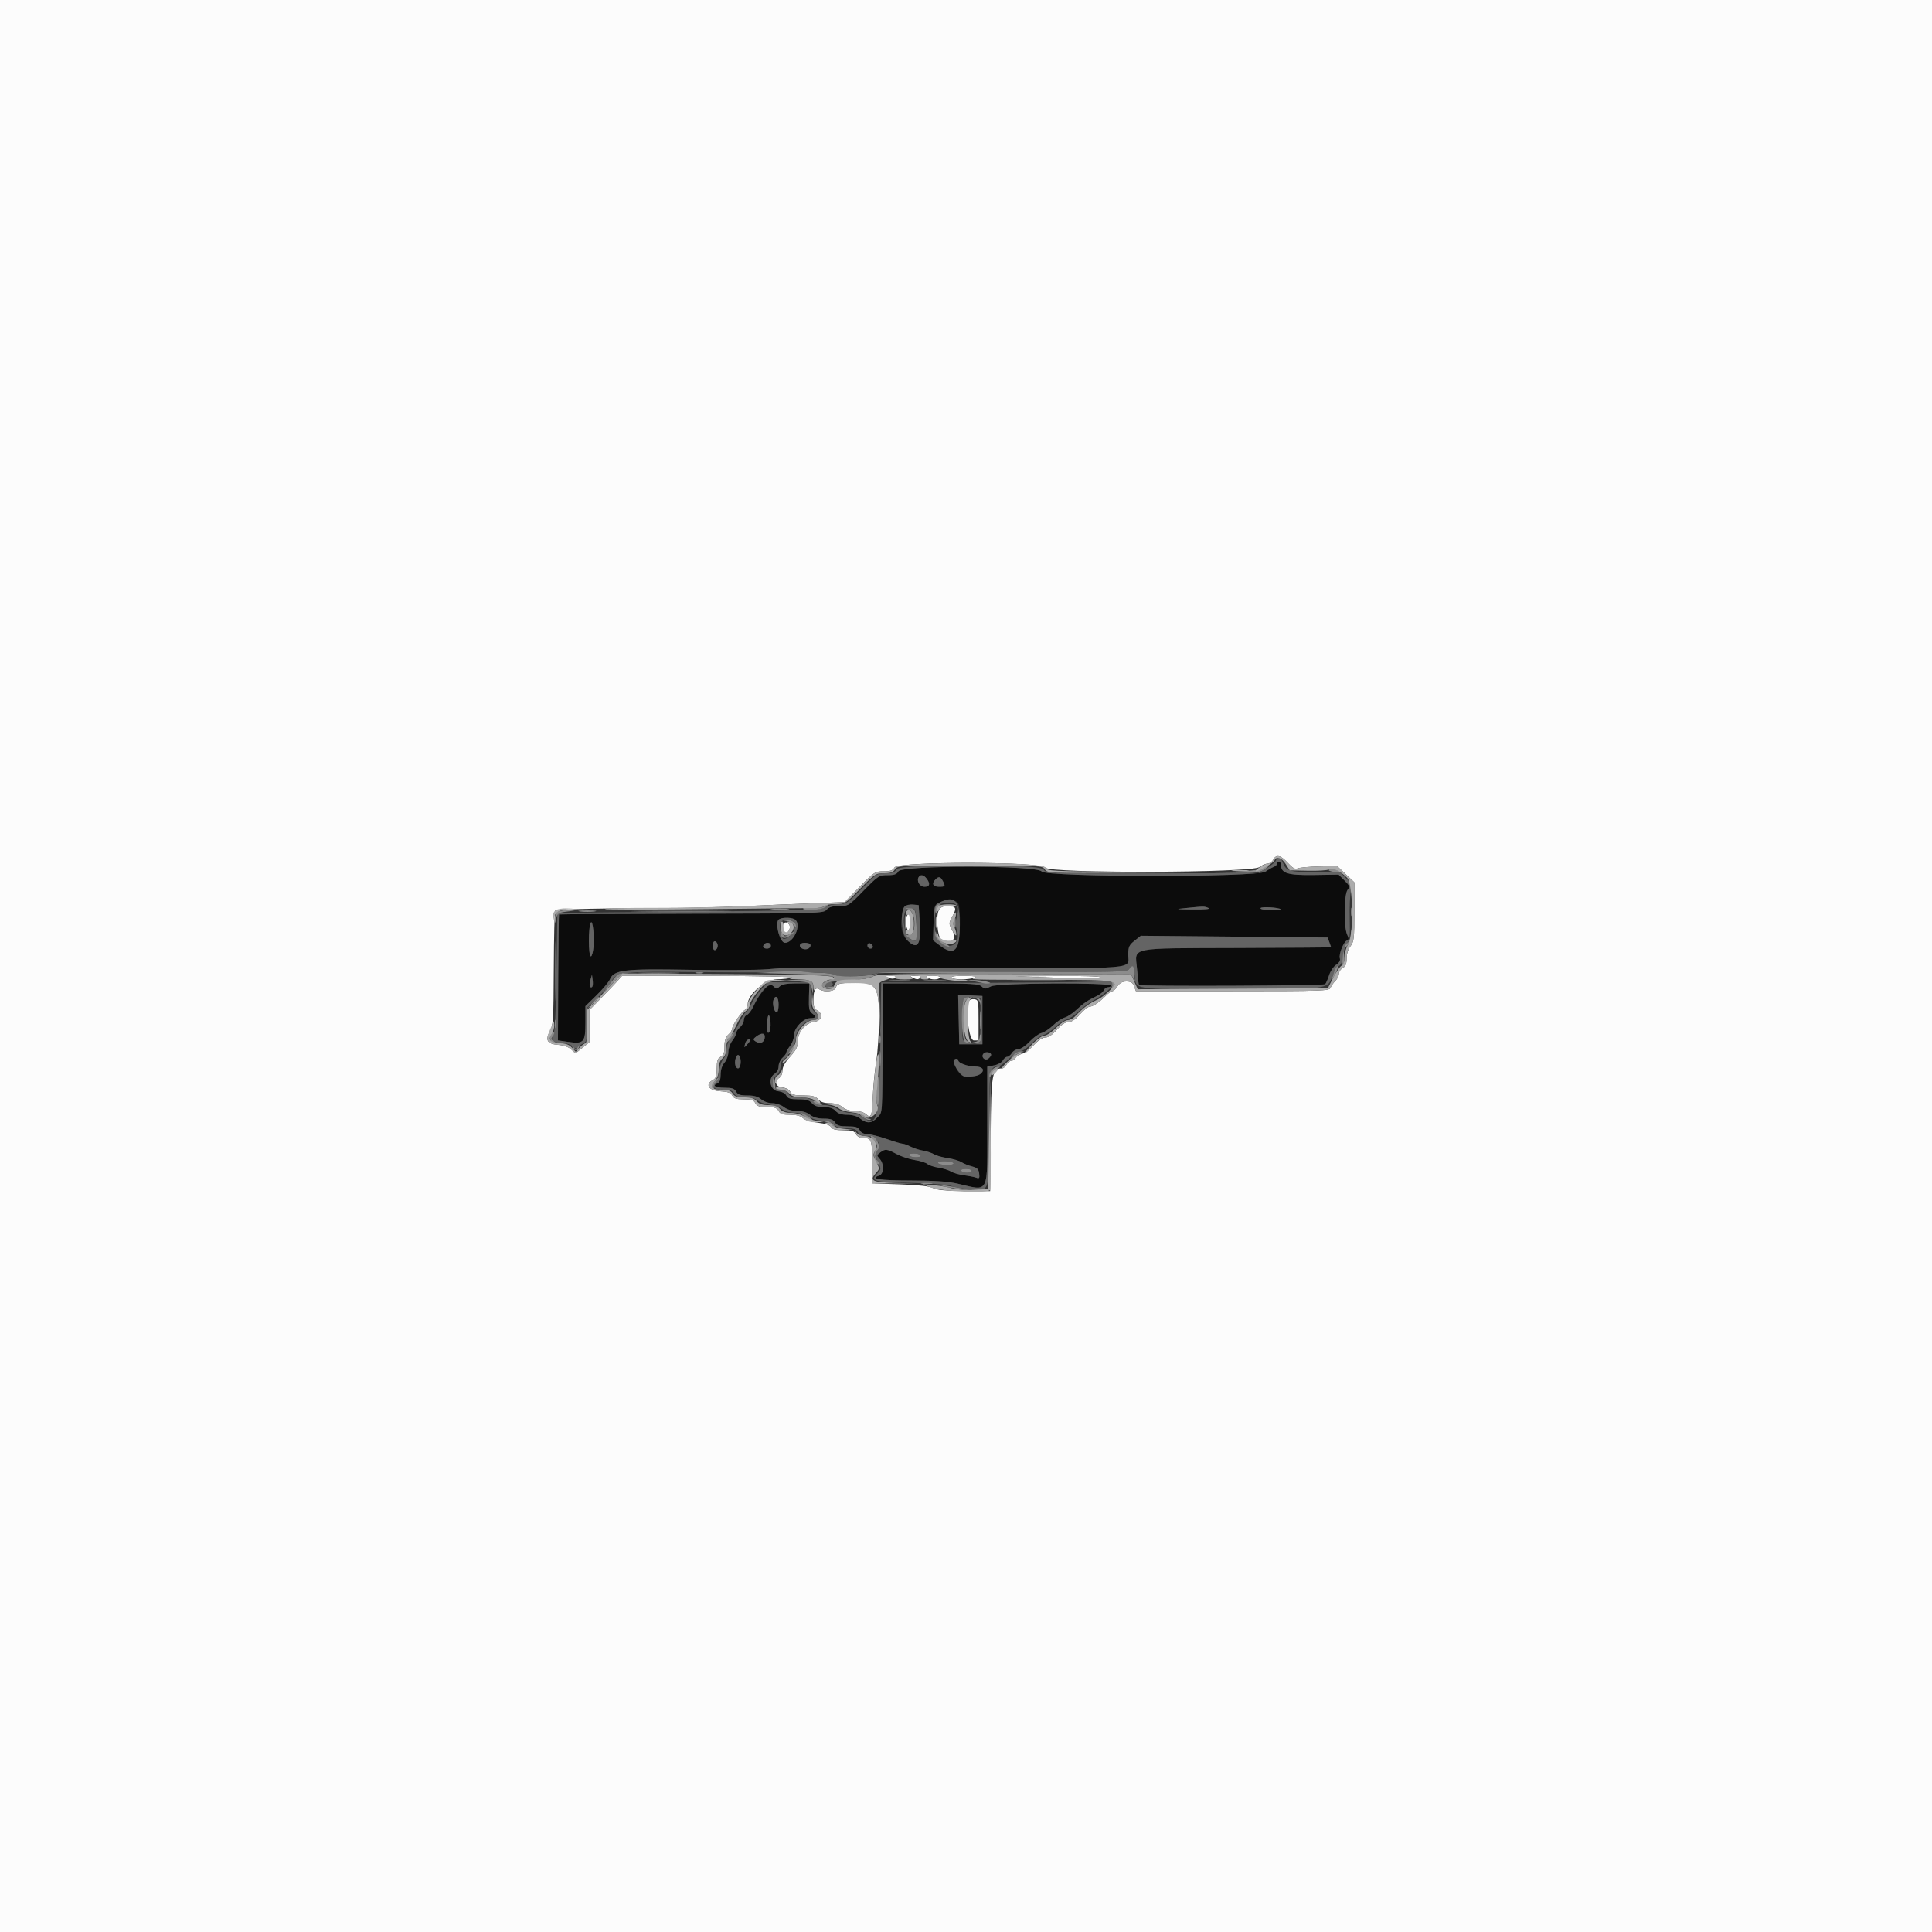 <svg id="svg" version="1.1" xmlns="http://www.w3.org/2000/svg" xmlns:xlink="http://www.w3.org/1999/xlink" width="400" height="400" viewBox="0, 0, 400,400"><rect x="0" y="0" width="400" height="400" fill="#333333" stroke="none"/><g id="svgg"><path id="path0" d="M264.400 178.813 C 264.400 179.039,264.085 179.342,263.700 179.486 C 263.315 179.629,262.550 180.070,262.000 180.467 C 260.324 181.675,216.456 181.638,215.652 180.428 C 214.805 179.152,186.682 179.125,186.000 180.400 C 185.668 181.020,185.162 181.200,183.752 181.200 C 182.005 181.200,181.807 181.328,178.800 184.400 C 175.735 187.532,175.627 187.600,173.723 187.600 C 172.304 187.600,171.601 187.807,171.125 188.363 C 170.495 189.099,169.498 189.128,143.153 189.179 C 128.128 189.208,115.791 189.275,115.738 189.329 C 115.684 189.383,115.612 195.271,115.577 202.413 L 115.515 215.400 117.583 215.700 C 120.876 216.179,121.200 215.824,121.200 211.742 L 121.200 208.312 123.509 206.056 C 124.779 204.815,126.024 203.331,126.274 202.757 C 127.136 200.789,129.140 200.548,142.684 200.787 C 149.331 200.904,156.621 200.853,158.884 200.673 C 163.873 200.277,160.143 200.301,199.948 200.405 C 236.576 200.501,233.583 200.750,233.594 197.600 C 233.599 196.051,233.781 195.657,234.900 194.770 L 236.200 193.741 255.530 193.922 L 274.859 194.104 275.230 195.078 C 275.433 195.614,275.600 196.085,275.600 196.126 C 275.600 196.167,266.883 196.232,256.229 196.270 C 233.321 196.354,235.013 196.007,235.406 200.535 C 235.562 202.331,235.739 203.854,235.799 203.920 C 236.090 204.242,274.066 204.091,274.365 203.767 C 274.551 203.565,274.921 202.719,275.187 201.886 C 275.454 201.053,276.110 200.084,276.646 199.733 C 277.273 199.322,277.543 198.851,277.404 198.412 C 277.138 197.574,278.192 194.936,278.885 194.705 C 279.290 194.570,279.292 194.319,278.895 193.449 C 278.191 191.904,278.262 185.215,278.993 184.250 C 279.504 183.576,279.438 183.377,278.353 182.292 L 277.146 181.084 271.994 181.163 C 266.577 181.246,265.200 180.807,265.200 179.000 C 265.200 178.670,265.020 178.400,264.800 178.400 C 264.580 178.400,264.400 178.586,264.400 178.813 M191.843 181.900 C 192.656 182.971,192.502 183.600,191.427 183.600 C 190.807 183.600,190.362 183.311,190.201 182.804 C 189.716 181.275,190.882 180.633,191.843 181.900 M195.186 182.374 C 195.789 183.500,195.725 183.600,194.400 183.600 C 193.142 183.600,192.826 182.934,193.680 182.080 C 194.351 181.409,194.707 181.479,195.186 182.374 M198.306 186.900 C 199.000 187.760,198.834 195.284,198.103 196.100 C 197.225 197.080,196.174 196.973,194.559 195.742 L 193.172 194.683 193.286 191.052 C 193.393 187.634,193.458 187.392,194.400 186.917 C 195.687 186.267,197.787 186.258,198.306 186.900 M190.434 191.000 C 190.739 195.690,189.942 196.778,187.782 194.618 C 185.653 192.489,186.556 187.042,188.998 187.282 L 190.200 187.400 190.434 191.000 M250.200 188.000 C 250.710 188.219,249.550 188.329,247.000 188.303 C 243.241 188.264,243.156 188.246,245.600 188.000 C 249.340 187.623,249.323 187.623,250.200 188.000 M265.167 188.256 C 265.258 188.335,264.303 188.400,263.043 188.400 C 261.657 188.400,260.848 188.246,260.994 188.010 C 261.207 187.665,264.721 187.873,265.167 188.256 M164.720 190.480 C 165.922 191.682,164.281 195.200,162.518 195.200 C 161.441 195.200,160.344 190.935,161.271 190.348 C 162.057 189.849,164.170 189.930,164.720 190.480 M122.884 196.063 C 122.782 197.128,122.541 198.000,122.349 198.000 C 121.786 198.000,121.775 191.888,122.336 191.000 C 122.719 190.394,123.095 193.867,122.884 196.063 M148.600 195.800 C 148.600 196.203,148.375 196.608,148.100 196.700 C 147.783 196.806,147.600 196.476,147.600 195.800 C 147.600 195.124,147.783 194.794,148.100 194.900 C 148.375 194.992,148.600 195.397,148.600 195.800 M159.600 195.800 C 159.600 196.133,159.244 196.400,158.800 196.400 C 158.003 196.400,157.760 195.974,158.267 195.467 C 158.754 194.979,159.600 195.191,159.600 195.800 M167.730 195.463 C 168.201 195.935,167.191 196.723,166.385 196.512 C 165.281 196.223,165.397 195.200,166.533 195.200 C 167.047 195.200,167.585 195.318,167.730 195.463 M180.708 195.925 C 180.795 196.186,180.582 196.400,180.233 196.400 C 179.885 196.400,179.600 196.115,179.600 195.767 C 179.600 195.060,180.461 195.183,180.708 195.925 M122.630 204.303 C 122.147 204.786,121.918 203.991,122.230 202.919 L 122.555 201.800 122.708 202.937 C 122.792 203.562,122.757 204.177,122.630 204.303 M158.409 204.707 C 157.271 205.963,156.666 206.887,155.826 208.651 C 155.498 209.340,154.953 210.009,154.615 210.139 C 154.277 210.269,154.000 210.742,154.000 211.191 C 154.000 211.640,153.640 212.316,153.200 212.693 C 152.760 213.070,152.400 213.624,152.400 213.926 C 152.400 214.227,152.040 214.931,151.600 215.491 C 151.160 216.050,150.800 217.086,150.800 217.793 C 150.800 218.503,150.443 219.490,150.000 220.000 C 149.496 220.581,149.200 221.497,149.200 222.474 C 149.200 223.484,148.991 224.105,148.600 224.255 C 147.370 224.727,148.064 225.200,149.986 225.200 C 151.562 225.200,152.060 225.365,152.400 226.000 C 152.737 226.630,153.238 226.800,154.753 226.800 C 156.103 226.800,156.953 227.039,157.600 227.600 C 158.137 228.066,159.097 228.400,159.898 228.400 C 160.668 228.400,161.722 228.752,162.291 229.200 C 162.944 229.714,163.914 230.000,165.000 230.000 C 166.086 230.000,167.056 230.286,167.709 230.800 C 168.390 231.336,169.332 231.600,170.560 231.600 C 171.960 231.600,172.511 231.789,172.893 232.400 C 173.289 233.034,173.826 233.200,175.482 233.200 C 177.162 233.200,177.656 233.357,178.000 234.000 C 178.271 234.507,178.838 234.800,179.544 234.800 C 180.158 234.800,181.949 235.250,183.523 235.800 C 185.097 236.350,186.613 236.801,186.892 236.802 C 187.172 236.804,187.903 237.067,188.517 237.388 C 189.131 237.708,190.301 238.087,191.117 238.230 C 191.933 238.373,192.960 238.713,193.400 238.986 C 193.840 239.259,195.100 239.613,196.200 239.772 C 197.300 239.932,198.582 240.307,199.048 240.606 C 199.514 240.905,200.504 241.307,201.248 241.498 C 202.331 241.777,202.626 242.072,202.732 242.978 C 202.842 243.924,202.747 244.065,202.150 243.836 C 201.757 243.685,200.618 243.459,199.618 243.333 C 198.618 243.207,197.408 242.860,196.928 242.561 C 196.449 242.263,195.279 241.900,194.328 241.756 C 193.378 241.612,192.330 241.264,192.000 240.982 C 191.670 240.701,190.505 240.339,189.411 240.177 C 188.316 240.015,186.624 239.459,185.651 238.941 C 183.602 237.852,183.272 237.819,182.232 238.606 C 181.513 239.151,181.507 239.234,182.132 239.925 C 183.095 240.989,183.012 243.079,181.994 243.402 C 179.945 244.052,182.208 244.401,188.524 244.407 C 193.343 244.412,196.238 244.604,198.200 245.049 C 204.936 246.578,204.400 247.637,204.400 232.790 L 204.400 220.836 205.811 220.572 C 206.587 220.426,207.403 219.968,207.625 219.553 C 207.847 219.139,208.249 218.800,208.518 218.800 C 208.787 218.800,209.232 218.440,209.507 218.000 C 209.782 217.560,210.393 217.200,210.865 217.200 C 211.345 217.200,212.357 216.521,213.161 215.660 C 213.953 214.813,215.063 214.007,215.628 213.870 C 216.193 213.733,217.279 213.016,218.041 212.276 C 218.803 211.536,219.870 210.818,220.413 210.680 C 220.956 210.542,222.030 209.840,222.800 209.120 C 224.328 207.690,225.148 207.132,227.051 206.226 C 227.740 205.898,228.409 205.353,228.539 205.015 C 228.669 204.677,229.051 204.400,229.387 204.400 C 229.724 204.400,230.000 204.255,230.000 204.079 C 230.000 203.380,206.552 203.501,205.188 204.206 C 204.041 204.799,203.865 204.802,203.232 204.229 C 202.640 203.693,201.082 203.600,192.669 203.600 L 182.800 203.600 182.742 215.500 C 182.664 231.391,182.750 230.174,181.630 231.367 C 180.466 232.607,179.473 232.673,178.109 231.600 C 177.458 231.088,176.486 230.800,175.408 230.800 C 174.232 230.800,173.506 230.559,173.000 230.000 C 172.487 229.433,171.768 229.200,170.534 229.200 C 169.287 229.200,168.598 228.973,168.107 228.400 C 167.584 227.789,166.927 227.600,165.325 227.600 C 163.660 227.600,163.143 227.440,162.814 226.825 C 162.563 226.358,161.883 226.001,161.099 225.925 C 159.435 225.765,158.926 223.228,160.377 222.322 C 160.865 222.017,161.200 221.384,161.200 220.766 C 161.200 220.193,161.560 219.398,162.000 219.000 C 162.440 218.602,162.800 218.107,162.800 217.901 C 162.800 217.695,163.160 217.069,163.600 216.509 C 164.040 215.950,164.400 214.963,164.400 214.315 C 164.400 212.814,166.331 210.800,167.769 210.800 C 168.974 210.800,169.075 210.489,168.100 209.776 C 167.531 209.361,167.416 208.733,167.485 206.432 L 167.570 203.600 164.814 203.600 C 162.841 203.600,161.878 203.779,161.429 204.229 C 160.857 204.800,160.743 204.800,160.171 204.229 C 159.401 203.458,159.587 203.408,158.409 204.707 M203.400 211.200 L 203.400 216.200 201.000 216.200 L 198.600 216.200 198.488 211.081 L 198.376 205.961 200.888 206.081 L 203.400 206.200 203.400 211.200 M161.200 208.000 C 161.200 208.880,161.023 209.600,160.808 209.600 C 160.305 209.600,159.842 207.787,160.144 207.001 C 160.590 205.840,161.200 206.417,161.200 208.000 M159.226 213.734 C 158.925 214.035,158.800 213.628,158.800 212.347 C 158.800 209.989,159.363 209.423,159.526 211.617 C 159.595 212.547,159.460 213.500,159.226 213.734 M158.328 214.896 C 158.185 215.895,157.312 216.211,156.400 215.592 C 155.880 215.239,155.904 215.106,156.576 214.592 C 157.725 213.716,158.478 213.847,158.328 214.896 M154.907 216.000 C 154.530 216.440,154.189 216.800,154.149 216.800 C 154.108 216.800,154.169 216.440,154.284 216.000 C 154.399 215.560,154.741 215.200,155.043 215.200 C 155.463 215.200,155.432 215.387,154.907 216.000 M205.200 218.394 C 205.200 218.563,204.954 218.906,204.653 219.156 C 203.918 219.766,202.984 218.776,203.658 218.102 C 204.113 217.647,205.200 217.852,205.200 218.394 M153.274 219.100 C 153.642 220.638,152.778 221.961,152.270 220.639 C 152.008 219.955,152.376 218.400,152.800 218.400 C 152.969 218.400,153.182 218.715,153.274 219.100 M198.400 219.536 C 198.400 220.081,200.331 220.800,201.795 220.800 C 203.347 220.800,203.948 221.428,203.147 222.213 C 202.600 222.750,201.384 222.979,199.709 222.862 C 198.352 222.767,196.752 219.200,198.067 219.200 C 198.250 219.200,198.400 219.351,198.400 219.536 " stroke="none" fill="#0c0c0c" fill-rule="evenodd"></path><path id="path1" d="M0.000 200.000 L 0.000 400.000 200.000 400.000 L 400.000 400.000 400.000 200.000 L 400.000 0.000 200.000 0.000 L 0.000 0.000 0.000 200.000 M266.622 178.652 C 267.625 179.747,268.130 180.027,268.676 179.789 C 269.074 179.616,271.069 179.434,273.109 179.385 L 276.817 179.295 278.609 180.988 L 280.400 182.680 280.400 188.777 C 280.400 194.268,280.321 194.975,279.600 195.891 C 279.116 196.506,278.800 197.514,278.800 198.440 C 278.800 199.562,278.586 200.086,278.000 200.400 C 277.560 200.635,277.200 201.175,277.200 201.598 C 277.200 202.022,276.869 202.691,276.464 203.084 C 276.059 203.478,275.615 204.115,275.477 204.500 C 275.242 205.154,273.909 205.200,255.203 205.200 L 235.180 205.200 234.800 204.200 C 234.511 203.440,234.132 203.200,233.219 203.200 C 232.380 203.200,231.821 203.501,231.363 204.200 C 231.003 204.750,230.524 205.200,230.300 205.200 C 230.075 205.200,229.491 205.605,229.002 206.100 C 227.620 207.498,226.297 208.400,225.619 208.404 C 225.278 208.406,224.370 209.124,223.600 210.000 C 222.678 211.049,221.859 211.595,221.200 211.600 C 220.541 211.605,219.722 212.151,218.800 213.200 C 217.902 214.221,217.055 214.794,216.439 214.796 C 215.836 214.799,214.936 215.386,214.028 216.370 C 213.231 217.234,212.101 218.060,211.518 218.206 C 210.935 218.352,210.361 218.726,210.241 219.036 C 210.122 219.346,209.756 219.600,209.427 219.600 C 209.097 219.600,208.635 219.960,208.400 220.400 C 208.165 220.840,207.740 221.200,207.456 221.200 C 205.405 221.200,205.219 222.279,205.106 234.819 L 205.000 246.600 199.600 246.568 C 195.775 246.545,193.908 246.372,193.200 245.977 C 192.533 245.605,190.268 245.349,186.400 245.209 L 180.600 245.000 180.591 240.800 C 180.581 236.059,180.422 235.600,178.790 235.600 C 178.038 235.600,177.477 235.318,177.200 234.800 C 176.853 234.151,176.362 234.000,174.606 234.000 C 173.042 234.000,172.341 233.823,172.084 233.364 C 171.853 232.952,170.876 232.627,169.315 232.443 C 167.902 232.277,166.620 231.877,166.222 231.479 C 165.768 231.025,164.894 230.800,163.586 230.800 C 162.038 230.800,161.539 230.633,161.200 230.000 C 160.861 229.366,160.362 229.200,158.800 229.200 C 157.238 229.200,156.739 229.034,156.400 228.400 C 156.061 227.766,155.562 227.600,154.000 227.600 C 152.455 227.600,151.938 227.431,151.611 226.821 C 151.295 226.230,150.688 226.012,149.097 225.921 C 146.736 225.785,145.896 224.512,147.576 223.613 C 148.237 223.259,148.400 222.782,148.400 221.200 C 148.400 219.638,148.566 219.139,149.200 218.800 C 149.810 218.474,150.000 217.962,150.000 216.648 C 150.000 215.432,150.236 214.711,150.800 214.200 C 151.240 213.802,151.600 213.242,151.600 212.956 C 151.600 212.281,153.491 209.494,154.230 209.080 C 154.543 208.904,154.801 208.364,154.802 207.880 C 154.808 205.889,158.444 202.804,160.838 202.760 C 162.027 202.738,163.450 202.576,164.000 202.400 C 164.550 202.224,156.861 202.062,146.914 202.040 L 128.828 202.000 127.914 203.019 C 127.411 203.580,125.875 205.188,124.500 206.593 L 122.000 209.147 122.000 212.474 L 122.000 215.800 120.570 216.941 L 119.139 218.082 118.270 217.268 C 117.736 216.768,116.720 216.404,115.641 216.327 C 113.333 216.161,112.825 215.380,113.840 213.561 C 114.534 212.318,114.605 211.187,114.655 200.478 C 114.685 194.031,114.816 188.650,114.947 188.520 C 115.220 188.247,126.836 187.983,137.600 188.004 C 141.670 188.013,148.960 187.841,153.800 187.622 C 158.640 187.404,165.367 187.123,168.748 186.998 L 174.896 186.772 178.014 183.586 C 181.006 180.528,181.205 180.400,182.952 180.400 C 184.362 180.400,184.868 180.220,185.200 179.600 C 185.889 178.313,215.732 178.352,216.422 179.641 C 217.074 180.860,259.137 180.748,260.754 179.523 C 261.279 179.125,262.037 178.800,262.440 178.800 C 262.842 178.800,263.365 178.440,263.600 178.000 C 264.229 176.824,265.125 177.018,266.622 178.652 M194.370 188.456 C 193.750 189.614,194.083 193.954,194.828 194.426 C 196.827 195.691,198.240 194.635,197.183 192.664 C 196.404 191.209,196.404 191.191,197.183 189.736 C 198.133 187.963,197.964 187.600,196.190 187.600 C 195.208 187.600,194.700 187.839,194.370 188.456 M187.867 189.467 C 187.450 189.883,187.554 192.324,188.000 192.600 C 188.244 192.751,188.400 192.137,188.400 191.024 C 188.400 189.169,188.340 188.993,187.867 189.467 M162.142 191.407 C 161.824 192.236,162.300 193.300,162.900 193.102 C 163.175 193.011,163.455 192.569,163.521 192.120 C 163.666 191.143,162.479 190.529,162.142 191.407 M183.968 202.438 C 184.609 202.694,185.075 202.685,185.348 202.412 C 185.631 202.129,185.327 202.008,184.380 202.025 C 183.083 202.049,183.058 202.074,183.968 202.438 M189.113 202.494 C 189.788 202.819,190.148 202.812,190.493 202.467 C 190.849 202.111,190.632 202.006,189.580 202.027 C 188.284 202.052,188.256 202.081,189.113 202.494 M192.000 202.400 C 192.785 202.907,194.286 202.907,194.600 202.400 C 194.750 202.157,194.172 202.002,193.124 202.006 C 191.863 202.011,191.561 202.116,192.000 202.400 M197.000 202.400 C 197.298 202.882,200.679 202.882,201.800 202.400 C 202.349 202.164,201.681 202.047,199.676 202.028 C 197.823 202.010,196.843 202.146,197.000 202.400 M218.800 202.420 C 223.686 202.583,227.564 202.555,227.780 202.354 C 228.001 202.148,224.402 202.028,219.180 202.066 L 210.200 202.132 218.800 202.420 M174.941 203.521 C 173.693 203.612,173.232 203.835,173.079 204.421 C 172.856 205.273,170.719 205.516,169.611 204.815 C 168.798 204.301,168.414 205.025,168.406 207.086 C 168.401 208.383,168.590 208.874,169.224 209.213 C 170.478 209.884,170.102 211.366,168.637 211.533 C 166.848 211.737,165.201 213.620,165.194 215.469 C 165.190 216.688,164.863 217.361,163.594 218.768 C 162.541 219.936,162.000 220.913,162.000 221.648 C 162.000 222.260,161.747 222.904,161.438 223.080 C 160.236 223.764,160.513 224.992,161.899 225.125 C 162.683 225.201,163.363 225.558,163.614 226.025 C 163.951 226.655,164.463 226.800,166.352 226.800 C 168.168 226.800,168.834 226.975,169.400 227.600 C 169.905 228.158,170.632 228.400,171.801 228.400 C 172.903 228.400,173.793 228.674,174.400 229.200 C 174.993 229.714,175.897 230.000,176.930 230.000 C 177.866 230.000,178.843 230.277,179.271 230.664 C 180.356 231.646,180.560 231.138,180.707 227.080 C 180.780 225.056,181.101 221.737,181.420 219.704 C 181.739 217.672,182.000 213.691,182.000 210.858 C 182.000 203.718,181.360 203.053,174.941 203.521 M200.582 207.302 C 199.835 209.250,200.608 215.400,201.600 215.400 L 202.600 215.400 202.600 211.200 C 202.600 207.147,202.569 206.996,201.698 206.872 C 201.196 206.801,200.701 206.991,200.582 207.302 " stroke="none" fill="#fcfcfc" fill-rule="evenodd"></path><path id="path2" d="M264.151 178.183 C 264.028 178.504,263.152 179.221,262.204 179.777 L 260.481 180.786 238.540 180.813 C 216.858 180.838,216.594 180.829,216.051 180.019 C 215.201 178.750,186.279 178.732,185.600 180.000 C 185.268 180.620,184.762 180.800,183.352 180.800 C 181.605 180.800,181.407 180.928,178.400 184.000 C 175.432 187.032,175.177 187.200,173.523 187.200 C 172.563 187.200,171.363 187.491,170.854 187.847 C 170.034 188.421,166.868 188.522,142.665 188.747 L 115.400 189.000 115.200 201.439 C 115.048 210.890,114.874 214.031,114.474 214.511 C 113.819 215.300,114.888 216.000,116.745 216.000 C 117.404 216.000,118.242 216.299,118.608 216.665 C 119.020 217.077,119.373 217.176,119.536 216.925 C 119.681 216.702,120.205 216.306,120.700 216.046 C 121.528 215.610,121.600 215.294,121.600 212.083 L 121.600 208.595 123.806 206.465 C 125.020 205.294,126.281 203.817,126.609 203.182 C 127.600 201.266,129.096 201.098,143.800 201.257 C 151.060 201.336,159.070 201.353,161.600 201.295 C 167.757 201.154,172.245 201.381,172.880 201.865 C 173.524 202.356,178.835 202.196,181.000 201.621 C 182.061 201.339,191.152 201.213,207.969 201.248 C 230.968 201.296,233.382 201.240,233.813 200.650 C 234.527 199.674,234.677 199.833,234.899 201.800 C 235.261 205.010,233.879 204.800,254.623 204.800 C 275.206 204.800,274.810 204.848,275.818 202.207 C 276.206 201.193,276.831 200.197,277.208 199.996 C 277.642 199.763,277.968 198.960,278.099 197.798 C 278.213 196.791,278.588 195.656,278.933 195.274 C 279.439 194.715,279.539 193.730,279.449 190.190 C 279.387 187.776,279.496 185.211,279.690 184.491 C 280.005 183.321,279.905 183.044,278.752 181.891 L 277.461 180.600 272.371 180.582 C 266.962 180.564,266.266 180.352,265.568 178.516 C 265.173 177.477,264.484 177.315,264.151 178.183 M265.200 179.000 C 265.200 180.807,266.577 181.246,271.994 181.163 L 277.146 181.084 278.353 182.292 C 279.438 183.377,279.504 183.576,278.993 184.250 C 278.262 185.215,278.191 191.904,278.895 193.449 C 279.292 194.319,279.290 194.570,278.885 194.705 C 278.192 194.936,277.138 197.574,277.404 198.412 C 277.543 198.851,277.273 199.322,276.646 199.733 C 276.110 200.084,275.454 201.053,275.187 201.886 C 274.921 202.719,274.551 203.565,274.365 203.767 C 274.066 204.091,236.090 204.242,235.799 203.920 C 235.739 203.854,235.562 202.331,235.406 200.535 C 235.013 196.007,233.321 196.354,256.229 196.270 C 266.883 196.232,275.600 196.167,275.600 196.126 C 275.600 196.085,275.433 195.614,275.230 195.078 L 274.859 194.104 255.530 193.922 L 236.200 193.741 234.900 194.770 C 233.781 195.657,233.599 196.051,233.594 197.600 C 233.583 200.750,236.576 200.501,199.948 200.405 C 160.143 200.301,163.873 200.277,158.884 200.673 C 156.621 200.853,149.331 200.904,142.684 200.787 C 129.140 200.548,127.136 200.789,126.274 202.757 C 126.024 203.331,124.779 204.815,123.509 206.056 L 121.200 208.312 121.200 211.742 C 121.200 215.824,120.876 216.179,117.583 215.700 L 115.515 215.400 115.577 202.413 C 115.612 195.271,115.684 189.383,115.738 189.329 C 115.791 189.275,128.128 189.208,143.153 189.179 C 169.498 189.128,170.495 189.099,171.125 188.363 C 171.601 187.807,172.304 187.600,173.723 187.600 C 175.627 187.600,175.735 187.532,178.800 184.400 C 181.807 181.328,182.005 181.200,183.752 181.200 C 185.162 181.200,185.668 181.020,186.000 180.400 C 186.682 179.125,214.805 179.152,215.652 180.428 C 216.456 181.638,260.324 181.675,262.000 180.467 C 262.550 180.070,263.315 179.629,263.700 179.486 C 264.085 179.342,264.400 179.039,264.400 178.813 C 264.400 178.586,264.580 178.400,264.800 178.400 C 265.020 178.400,265.200 178.670,265.200 179.000 M190.198 181.604 C 189.701 182.408,190.435 183.600,191.427 183.600 C 192.502 183.600,192.656 182.971,191.843 181.900 C 191.249 181.117,190.574 180.995,190.198 181.604 M193.680 182.080 C 192.826 182.934,193.142 183.600,194.400 183.600 C 195.725 183.600,195.789 183.500,195.186 182.374 C 194.707 181.479,194.351 181.409,193.680 182.080 M194.400 186.917 C 193.458 187.392,193.393 187.634,193.286 191.052 L 193.172 194.683 194.559 195.742 C 197.611 198.069,198.734 196.898,198.720 191.400 C 198.706 186.345,197.668 185.267,194.400 186.917 M198.025 187.431 C 198.432 187.921,198.452 188.424,198.115 189.687 C 197.819 190.797,197.808 191.678,198.082 192.464 C 199.036 195.201,197.064 196.812,194.765 195.175 C 193.063 193.963,193.091 187.631,194.800 187.157 C 196.491 186.688,197.479 186.772,198.025 187.431 M187.298 187.662 C 186.322 188.638,186.660 193.496,187.782 194.618 C 189.942 196.778,190.739 195.690,190.434 191.000 L 190.200 187.400 188.998 187.282 C 188.337 187.217,187.572 187.388,187.298 187.662 M245.600 188.000 C 243.156 188.246,243.241 188.264,247.000 188.303 C 249.550 188.329,250.710 188.219,250.200 188.000 C 249.323 187.623,249.340 187.623,245.600 188.000 M260.994 188.010 C 260.848 188.246,261.657 188.400,263.043 188.400 C 264.303 188.400,265.258 188.335,265.167 188.256 C 264.721 187.873,261.207 187.665,260.994 188.010 M189.376 188.362 C 189.866 189.155,189.911 194.800,189.428 194.800 C 187.717 194.800,186.513 191.057,187.443 188.633 C 187.704 187.951,189.010 187.769,189.376 188.362 M161.271 190.348 C 160.344 190.935,161.441 195.200,162.518 195.200 C 164.281 195.200,165.922 191.682,164.720 190.480 C 164.170 189.930,162.057 189.849,161.271 190.348 M164.360 190.951 C 165.167 191.925,163.649 194.400,162.245 194.400 C 161.736 194.400,161.238 191.436,161.661 190.927 C 162.233 190.238,163.779 190.252,164.360 190.951 M122.336 191.000 C 121.775 191.888,121.786 198.000,122.349 198.000 C 122.541 198.000,122.782 197.128,122.884 196.063 C 123.095 193.867,122.719 190.394,122.336 191.000 M147.600 195.800 C 147.600 196.476,147.783 196.806,148.100 196.700 C 148.375 196.608,148.600 196.203,148.600 195.800 C 148.600 195.397,148.375 194.992,148.100 194.900 C 147.783 194.794,147.600 195.124,147.600 195.800 M158.267 195.467 C 157.760 195.974,158.003 196.400,158.800 196.400 C 159.244 196.400,159.600 196.133,159.600 195.800 C 159.600 195.191,158.754 194.979,158.267 195.467 M165.600 195.753 C 165.600 196.497,167.066 196.843,167.582 196.222 C 168.110 195.586,167.714 195.200,166.533 195.200 C 166.005 195.200,165.600 195.440,165.600 195.753 M179.600 195.767 C 179.600 196.115,179.885 196.400,180.233 196.400 C 180.940 196.400,180.817 195.539,180.075 195.292 C 179.814 195.205,179.600 195.418,179.600 195.767 M122.230 202.919 C 122.051 203.534,122.016 204.149,122.152 204.285 C 122.600 204.733,122.863 204.094,122.708 202.937 L 122.555 201.800 122.230 202.919 M229.059 203.074 C 228.939 203.194,223.477 203.333,216.920 203.382 C 210.364 203.430,204.730 203.474,204.400 203.479 C 204.070 203.483,198.993 203.467,193.119 203.443 L 182.437 203.400 182.252 216.519 C 182.036 231.831,181.587 233.621,178.558 231.238 C 177.925 230.740,176.905 230.399,176.046 230.397 C 175.251 230.396,174.060 230.037,173.400 229.600 C 172.740 229.163,171.553 228.804,170.761 228.803 C 169.900 228.801,168.952 228.479,168.400 228.000 C 167.753 227.439,166.903 227.200,165.553 227.200 C 164.058 227.200,163.535 227.027,163.214 226.425 C 162.963 225.958,162.283 225.601,161.499 225.525 C 159.874 225.369,159.484 223.791,160.781 222.617 C 161.236 222.205,161.600 221.377,161.600 220.752 C 161.600 220.038,161.891 219.472,162.400 219.200 C 162.840 218.965,163.200 218.582,163.200 218.349 C 163.200 218.116,163.560 217.469,164.000 216.909 C 164.440 216.350,164.800 215.363,164.800 214.715 C 164.800 213.229,166.731 211.200,168.146 211.200 C 169.562 211.200,169.884 210.418,168.804 209.603 C 168.020 209.012,167.886 208.530,167.846 206.158 L 167.800 203.400 163.400 203.378 L 159.000 203.356 157.745 204.659 C 157.055 205.375,156.094 206.780,155.609 207.781 C 155.125 208.781,154.586 209.600,154.412 209.600 C 154.238 209.600,153.585 210.635,152.961 211.900 C 152.337 213.165,151.505 214.629,151.113 215.154 C 150.721 215.679,150.400 216.654,150.400 217.322 C 150.400 217.990,150.115 218.852,149.766 219.237 C 149.417 219.623,149.034 220.717,148.914 221.669 C 148.793 222.621,148.431 223.704,148.108 224.075 C 147.240 225.074,147.827 225.600,149.810 225.600 C 151.162 225.600,151.671 225.786,152.000 226.400 C 152.334 227.023,152.838 227.200,154.283 227.200 C 155.414 227.200,156.410 227.447,156.837 227.834 C 157.223 228.183,158.317 228.569,159.269 228.694 C 160.221 228.818,161.429 229.253,161.954 229.660 C 162.527 230.104,163.566 230.401,164.554 230.403 C 165.523 230.404,166.693 230.732,167.400 231.200 C 168.104 231.666,169.277 231.996,170.238 231.997 C 171.366 231.999,172.102 232.249,172.600 232.800 C 173.133 233.389,173.832 233.600,175.248 233.600 C 176.762 233.600,177.263 233.770,177.600 234.400 C 177.899 234.959,178.438 235.200,179.385 235.200 C 181.224 235.200,182.745 236.955,181.806 237.993 C 181.043 238.836,181.048 239.172,181.843 240.767 C 182.461 242.004,182.449 242.096,181.569 243.033 C 180.161 244.532,180.802 244.702,188.600 244.902 C 192.560 245.003,196.272 245.279,196.849 245.514 C 197.426 245.749,199.148 246.065,200.676 246.215 C 205.015 246.643,204.800 247.302,204.800 233.600 C 204.800 221.454,204.894 220.800,206.644 220.800 C 206.967 220.800,207.980 220.080,208.896 219.200 C 209.812 218.320,210.913 217.600,211.342 217.600 C 211.771 217.600,212.770 216.907,213.561 216.060 C 214.353 215.213,215.463 214.407,216.028 214.270 C 216.593 214.133,217.679 213.416,218.441 212.676 C 219.203 211.936,220.283 211.216,220.841 211.076 C 221.399 210.936,222.510 210.186,223.310 209.409 C 224.109 208.632,225.537 207.584,226.482 207.079 C 228.397 206.055,230.400 204.327,230.400 203.697 C 230.400 203.222,229.384 202.749,229.059 203.074 M171.080 203.453 C 170.534 204.000,170.811 204.454,171.616 204.328 C 172.065 204.258,172.434 204.020,172.437 203.800 C 172.443 203.313,171.469 203.064,171.080 203.453 M160.171 204.229 C 160.743 204.800,160.857 204.800,161.429 204.229 C 161.878 203.779,162.841 203.600,164.814 203.600 L 167.570 203.600 167.485 206.432 C 167.416 208.733,167.531 209.361,168.100 209.776 C 169.075 210.489,168.974 210.800,167.769 210.800 C 166.331 210.800,164.400 212.814,164.400 214.315 C 164.400 214.963,164.040 215.950,163.600 216.509 C 163.160 217.069,162.800 217.695,162.800 217.901 C 162.800 218.107,162.440 218.602,162.000 219.000 C 161.560 219.398,161.200 220.193,161.200 220.766 C 161.200 221.384,160.865 222.017,160.377 222.322 C 158.926 223.228,159.435 225.765,161.099 225.925 C 161.883 226.001,162.563 226.358,162.814 226.825 C 163.143 227.440,163.660 227.600,165.325 227.600 C 166.927 227.600,167.584 227.789,168.107 228.400 C 168.598 228.973,169.287 229.200,170.534 229.200 C 171.768 229.200,172.487 229.433,173.000 230.000 C 173.506 230.559,174.232 230.800,175.408 230.800 C 176.486 230.800,177.458 231.088,178.109 231.600 C 179.473 232.673,180.466 232.607,181.630 231.367 C 182.750 230.174,182.664 231.391,182.742 215.500 L 182.800 203.600 192.669 203.600 C 201.082 203.600,202.640 203.693,203.232 204.229 C 203.865 204.802,204.041 204.799,205.188 204.206 C 206.552 203.501,230.000 203.380,230.000 204.079 C 230.000 204.255,229.724 204.400,229.387 204.400 C 229.051 204.400,228.669 204.677,228.539 205.015 C 228.409 205.353,227.740 205.898,227.051 206.226 C 225.148 207.132,224.328 207.690,222.800 209.120 C 222.030 209.840,220.956 210.542,220.413 210.680 C 219.870 210.818,218.803 211.536,218.041 212.276 C 217.279 213.016,216.193 213.733,215.628 213.870 C 215.063 214.007,213.953 214.813,213.161 215.660 C 212.357 216.521,211.345 217.200,210.865 217.200 C 210.393 217.200,209.782 217.560,209.507 218.000 C 209.232 218.440,208.787 218.800,208.518 218.800 C 208.249 218.800,207.847 219.139,207.625 219.553 C 207.403 219.968,206.587 220.426,205.811 220.572 L 204.400 220.836 204.400 232.790 C 204.400 247.637,204.936 246.578,198.200 245.049 C 196.238 244.604,193.343 244.412,188.524 244.407 C 182.208 244.401,179.945 244.052,181.994 243.402 C 183.012 243.079,183.095 240.989,182.132 239.925 C 181.507 239.234,181.513 239.151,182.232 238.606 C 183.272 237.819,183.602 237.852,185.651 238.941 C 186.624 239.459,188.316 240.015,189.411 240.177 C 190.505 240.339,191.670 240.701,192.000 240.982 C 192.330 241.264,193.378 241.612,194.328 241.756 C 195.279 241.900,196.449 242.263,196.928 242.561 C 197.408 242.860,198.618 243.207,199.618 243.333 C 200.618 243.459,201.757 243.685,202.150 243.836 C 202.747 244.065,202.842 243.924,202.732 242.978 C 202.626 242.072,202.331 241.777,201.248 241.498 C 200.504 241.307,199.514 240.905,199.048 240.606 C 198.582 240.307,197.300 239.932,196.200 239.772 C 195.100 239.613,193.840 239.259,193.400 238.986 C 192.960 238.713,191.933 238.373,191.117 238.230 C 190.301 238.087,189.131 237.708,188.517 237.388 C 187.903 237.067,187.172 236.804,186.892 236.802 C 186.613 236.801,185.097 236.350,183.523 235.800 C 181.949 235.250,180.158 234.800,179.544 234.800 C 178.838 234.800,178.271 234.507,178.000 234.000 C 177.656 233.357,177.162 233.200,175.482 233.200 C 173.826 233.200,173.289 233.034,172.893 232.400 C 172.511 231.789,171.960 231.600,170.560 231.600 C 169.332 231.600,168.390 231.336,167.709 230.800 C 167.056 230.286,166.086 230.000,165.000 230.000 C 163.914 230.000,162.944 229.714,162.291 229.200 C 161.722 228.752,160.668 228.400,159.898 228.400 C 159.097 228.400,158.137 228.066,157.600 227.600 C 156.953 227.039,156.103 226.800,154.753 226.800 C 153.238 226.800,152.737 226.630,152.400 226.000 C 152.060 225.365,151.562 225.200,149.986 225.200 C 148.064 225.200,147.370 224.727,148.600 224.255 C 148.991 224.105,149.200 223.484,149.200 222.474 C 149.200 221.497,149.496 220.581,150.000 220.000 C 150.443 219.490,150.800 218.503,150.800 217.793 C 150.800 217.086,151.160 216.050,151.600 215.491 C 152.040 214.931,152.400 214.227,152.400 213.926 C 152.400 213.624,152.760 213.070,153.200 212.693 C 153.640 212.316,154.000 211.640,154.000 211.191 C 154.000 210.742,154.277 210.269,154.615 210.139 C 154.953 210.009,155.498 209.340,155.826 208.651 C 157.593 204.939,159.223 203.280,160.171 204.229 M198.488 211.081 L 198.600 216.200 201.000 216.200 L 203.400 216.200 203.400 211.200 L 203.400 206.200 200.888 206.081 L 198.376 205.961 198.488 211.081 M160.144 207.001 C 159.842 207.787,160.305 209.600,160.808 209.600 C 161.023 209.600,161.200 208.880,161.200 208.000 C 161.200 206.417,160.590 205.840,160.144 207.001 M203.000 211.200 C 203.000 216.252,202.848 216.500,200.159 215.826 C 199.220 215.590,199.200 215.492,199.200 211.226 C 199.200 206.463,199.237 206.391,201.600 206.522 L 203.000 206.600 203.000 211.200 M159.100 210.229 C 158.935 210.396,158.800 211.349,158.800 212.347 C 158.800 213.628,158.925 214.035,159.226 213.734 C 159.460 213.500,159.595 212.547,159.526 211.617 C 159.457 210.686,159.265 210.062,159.100 210.229 M156.576 214.592 C 155.904 215.106,155.880 215.239,156.400 215.592 C 157.312 216.211,158.185 215.895,158.328 214.896 C 158.478 213.847,157.725 213.716,156.576 214.592 M154.284 216.000 C 154.169 216.440,154.108 216.800,154.149 216.800 C 154.189 216.800,154.530 216.440,154.907 216.000 C 155.432 215.387,155.463 215.200,155.043 215.200 C 154.741 215.200,154.399 215.560,154.284 216.000 M203.658 218.102 C 202.984 218.776,203.918 219.766,204.653 219.156 C 204.954 218.906,205.200 218.563,205.200 218.394 C 205.200 217.852,204.113 217.647,203.658 218.102 M152.274 219.239 C 152.029 220.174,152.312 221.200,152.813 221.200 C 153.231 221.200,153.492 220.011,153.274 219.100 C 153.046 218.148,152.541 218.218,152.274 219.239 M197.513 219.420 C 197.003 219.931,198.835 222.801,199.709 222.862 C 201.384 222.979,202.600 222.750,203.147 222.213 C 203.948 221.428,203.347 220.800,201.795 220.800 C 200.331 220.800,198.400 220.081,198.400 219.536 C 198.400 219.157,197.848 219.085,197.513 219.420 M190.600 239.200 C 190.744 239.433,190.345 239.600,189.647 239.600 C 188.987 239.600,188.336 239.420,188.200 239.200 C 188.056 238.967,188.455 238.800,189.153 238.800 C 189.813 238.800,190.464 238.980,190.600 239.200 M197.400 240.800 C 197.549 241.041,197.012 241.200,196.047 241.200 C 195.167 241.200,194.336 241.020,194.200 240.800 C 194.051 240.559,194.588 240.400,195.553 240.400 C 196.433 240.400,197.264 240.580,197.400 240.800 M201.200 242.400 C 201.200 242.620,200.761 242.800,200.224 242.800 C 199.687 242.800,199.136 242.620,199.000 242.400 C 198.856 242.167,199.263 242.000,199.976 242.000 C 200.649 242.000,201.200 242.180,201.200 242.400 " stroke="none" fill="#646464" fill-rule="evenodd"></path><path id="path3" d="M261.662 179.700 C 261.346 180.017,259.379 180.282,256.282 180.424 L 251.400 180.649 256.000 180.722 C 259.996 180.785,260.757 180.690,261.800 180.000 C 262.460 179.563,262.811 179.204,262.580 179.203 C 262.349 179.201,261.936 179.425,261.662 179.700 M275.223 179.986 C 274.900 180.185,275.202 180.371,276.059 180.501 C 277.721 180.754,277.874 180.653,276.665 180.102 C 276.149 179.867,275.500 179.815,275.223 179.986 M170.571 187.646 C 170.406 187.915,169.614 188.015,168.585 187.899 C 167.644 187.793,166.633 187.860,166.337 188.047 C 166.005 188.258,166.638 188.385,168.000 188.381 C 169.306 188.377,170.516 188.136,170.976 187.787 C 171.404 187.464,171.549 187.200,171.300 187.200 C 171.051 187.200,170.723 187.401,170.571 187.646 M193.750 187.787 C 193.626 188.110,193.617 188.605,193.731 188.887 C 193.844 189.169,193.951 189.010,193.968 188.533 C 193.986 188.057,194.225 187.576,194.500 187.465 C 194.892 187.307,194.889 187.256,194.487 187.232 C 194.206 187.214,193.874 187.464,193.750 187.787 M279.693 188.800 C 279.693 189.570,279.775 189.885,279.876 189.500 C 279.976 189.115,279.976 188.485,279.876 188.100 C 279.775 187.715,279.693 188.030,279.693 188.800 M159.911 188.293 C 160.851 188.378,162.291 188.377,163.111 188.291 C 163.930 188.205,163.160 188.136,161.400 188.137 C 159.640 188.139,158.970 188.209,159.911 188.293 M188.300 188.412 C 189.654 188.957,189.675 193.600,188.324 193.600 C 187.467 193.600,187.465 193.613,188.224 194.187 C 189.700 195.304,189.913 194.966,189.752 191.762 C 189.577 188.268,189.468 187.991,188.276 188.025 L 187.400 188.051 188.300 188.412 M115.280 188.880 C 115.016 189.144,114.821 189.819,114.847 190.380 C 114.891 191.326,114.913 191.313,115.149 190.200 C 115.376 189.133,115.604 188.973,117.202 188.760 L 119.000 188.520 117.380 188.460 C 116.489 188.427,115.544 188.616,115.280 188.880 M132.727 188.700 C 137.417 188.764,144.977 188.764,149.527 188.699 C 154.077 188.635,150.240 188.583,141.000 188.583 C 131.760 188.583,128.037 188.636,132.727 188.700 M187.324 191.000 C 187.326 192.320,187.401 192.812,187.490 192.093 C 187.579 191.374,187.577 190.294,187.486 189.693 C 187.395 189.092,187.322 189.680,187.324 191.000 M197.442 190.634 C 197.308 190.983,197.349 191.537,197.533 191.866 C 197.768 192.286,197.867 192.099,197.867 191.231 C 197.867 189.837,197.790 189.729,197.442 190.634 M162.800 190.683 C 163.350 190.778,164.025 191.148,164.300 191.505 C 164.575 191.861,164.800 191.975,164.800 191.756 C 164.800 191.025,163.849 190.400,162.820 190.454 L 161.800 190.509 162.800 190.683 M279.660 193.451 C 279.627 194.139,279.330 194.926,279.000 195.200 C 278.670 195.474,278.400 195.880,278.400 196.103 C 278.400 196.326,278.772 196.035,279.227 195.457 C 279.759 194.781,279.994 194.012,279.887 193.303 C 279.725 192.234,279.718 192.238,279.660 193.451 M161.618 193.000 C 161.600 194.188,162.323 194.543,163.366 193.859 C 163.935 193.486,164.400 193.092,164.400 192.982 C 164.400 192.872,163.965 193.067,163.433 193.415 C 162.539 194.001,162.435 193.994,162.046 193.324 C 161.814 192.926,161.622 192.780,161.618 193.000 M193.640 193.473 C 193.599 194.363,195.423 196.000,196.456 196.000 C 196.748 196.000,196.364 195.666,195.602 195.257 C 194.839 194.848,194.095 194.083,193.948 193.557 C 193.693 192.649,193.678 192.644,193.640 193.473 M277.980 198.290 C 277.871 199.219,277.933 199.827,278.120 199.640 C 278.306 199.454,278.396 198.694,278.319 197.951 C 278.183 196.633,278.175 196.642,277.980 198.290 M233.786 200.650 C 233.413 201.240,231.009 201.293,207.598 201.226 C 193.420 201.186,181.906 201.239,182.011 201.344 C 182.116 201.449,193.902 201.580,208.201 201.635 L 234.200 201.735 234.706 202.768 C 234.984 203.335,235.119 203.470,235.006 203.067 C 234.893 202.664,234.800 201.809,234.800 201.167 C 234.800 199.867,234.406 199.667,233.786 200.650 M276.636 200.342 C 276.194 201.058,275.566 202.982,275.899 202.600 C 276.340 202.094,277.239 200.000,277.015 200.000 C 276.923 200.000,276.752 200.154,276.636 200.342 M160.800 201.194 L 156.600 201.443 161.800 201.580 C 172.484 201.861,174.138 202.089,171.630 202.937 C 170.877 203.192,170.189 203.618,170.102 203.885 C 169.899 204.505,171.927 205.033,172.460 204.500 C 172.728 204.232,172.502 204.168,171.778 204.306 C 170.973 204.460,170.743 204.371,170.881 203.957 C 171.091 203.324,171.684 203.213,176.314 202.936 C 178.154 202.826,180.111 202.470,180.714 202.135 L 181.800 201.533 180.600 201.781 C 178.460 202.223,173.414 202.273,172.869 201.856 C 172.577 201.633,171.137 201.424,169.669 201.391 C 168.201 201.359,166.550 201.245,166.000 201.138 C 165.450 201.031,163.110 201.056,160.800 201.194 M132.900 201.498 C 134.825 201.571,137.975 201.571,139.900 201.498 C 141.825 201.425,140.250 201.365,136.400 201.365 C 132.550 201.365,130.975 201.425,132.900 201.498 M144.100 201.476 C 144.485 201.576,145.115 201.576,145.500 201.476 C 145.885 201.375,145.570 201.293,144.800 201.293 C 144.030 201.293,143.715 201.375,144.100 201.476 M127.385 202.300 C 127.047 202.685,126.296 203.630,125.717 204.400 L 124.662 205.800 125.823 204.600 C 126.462 203.940,127.403 202.995,127.914 202.500 C 128.426 202.005,128.655 201.600,128.422 201.600 C 128.190 201.600,127.723 201.915,127.385 202.300 M165.198 203.169 C 167.692 203.391,167.806 203.448,168.051 204.600 L 168.305 205.800 168.353 204.543 C 168.410 203.015,167.912 202.776,164.867 202.869 L 162.600 202.938 165.198 203.169 M184.512 203.095 C 185.564 203.177,187.184 203.176,188.112 203.092 C 189.040 203.008,188.180 202.941,186.200 202.942 C 184.220 202.943,183.460 203.012,184.512 203.095 M191.700 203.094 C 192.745 203.176,194.455 203.176,195.500 203.094 C 196.545 203.012,195.690 202.944,193.600 202.944 C 191.510 202.944,190.655 203.012,191.700 203.094 M201.800 203.189 C 202.680 203.348,203.580 203.527,203.800 203.586 C 204.020 203.646,204.470 203.652,204.800 203.600 C 205.725 203.454,203.176 202.894,201.600 202.897 L 200.200 202.900 201.800 203.189 M210.523 203.099 C 213.120 203.169,217.260 203.168,219.723 203.098 C 222.185 203.028,220.060 202.971,215.000 202.972 C 209.940 202.972,207.925 203.029,210.523 203.099 M229.958 203.166 C 230.305 203.385,230.410 203.800,230.235 204.260 C 230.017 204.831,230.061 204.892,230.429 204.527 C 230.995 203.966,230.644 202.797,229.913 202.806 C 229.529 202.811,229.541 202.901,229.958 203.166 M122.575 207.700 L 121.400 209.000 122.700 207.825 C 123.912 206.730,124.184 206.400,123.875 206.400 C 123.806 206.400,123.221 206.985,122.575 207.700 M199.700 206.665 C 198.882 206.995,199.005 215.440,199.833 215.757 C 200.809 216.132,201.080 216.022,200.300 215.568 C 199.708 215.223,199.600 214.550,199.600 211.200 C 199.600 207.850,199.708 207.177,200.300 206.832 C 201.015 206.416,200.603 206.301,199.700 206.665 M201.875 206.659 C 202.357 206.764,202.831 207.201,202.929 207.631 C 203.067 208.238,203.095 208.211,203.053 207.506 C 203.014 206.840,202.735 206.583,202.000 206.534 C 201.167 206.480,201.146 206.501,201.875 206.659 M114.893 212.000 C 114.893 212.770,114.975 213.085,115.076 212.700 C 115.176 212.315,115.176 211.685,115.076 211.300 C 114.975 210.915,114.893 211.230,114.893 212.000 M114.051 214.304 C 113.620 215.110,114.119 216.013,114.980 215.988 C 115.211 215.981,115.075 215.787,114.678 215.556 C 114.101 215.220,114.052 215.019,114.435 214.558 C 114.698 214.240,114.813 213.880,114.689 213.756 C 114.566 213.633,114.279 213.879,114.051 214.304 M151.100 214.614 C 150.101 215.950,150.231 216.323,151.246 215.033 C 151.711 214.442,152.026 213.895,151.946 213.818 C 151.866 213.741,151.485 214.100,151.100 214.614 M182.093 215.200 C 182.093 215.970,182.175 216.285,182.276 215.900 C 182.376 215.515,182.376 214.885,182.276 214.500 C 182.175 214.115,182.093 214.430,182.093 215.200 M202.832 214.672 C 202.811 215.245,202.491 215.604,201.900 215.718 L 201.000 215.891 201.913 215.946 C 202.860 216.002,203.427 215.203,203.069 214.313 C 202.956 214.031,202.849 214.192,202.832 214.672 M163.900 217.014 C 162.901 218.350,163.031 218.723,164.046 217.433 C 164.511 216.842,164.826 216.295,164.746 216.218 C 164.666 216.141,164.285 216.500,163.900 217.014 M118.503 216.800 C 118.593 217.130,118.907 217.400,119.200 217.400 C 119.493 217.400,119.807 217.130,119.897 216.800 C 120.043 216.267,120.013 216.267,119.630 216.800 C 119.248 217.333,119.152 217.333,118.770 216.800 C 118.387 216.267,118.357 216.267,118.503 216.800 M182.128 219.200 C 182.128 220.630,182.201 221.215,182.289 220.500 C 182.378 219.785,182.378 218.615,182.289 217.900 C 182.201 217.185,182.128 217.770,182.128 219.200 M209.762 218.500 C 209.006 219.393,209.007 219.395,209.800 218.741 C 210.240 218.379,210.960 217.995,211.400 217.888 C 212.169 217.700,212.168 217.691,211.362 217.646 C 210.901 217.621,210.181 218.005,209.762 218.500 M205.429 221.429 C 205.083 221.774,204.811 222.359,204.825 222.729 C 204.843 223.204,204.957 223.135,205.216 222.491 C 205.417 221.990,205.990 221.417,206.491 221.216 C 207.135 220.957,207.204 220.843,206.729 220.825 C 206.359 220.811,205.774 221.083,205.429 221.429 M181.515 225.500 C 181.430 226.985,181.499 228.470,181.668 228.800 C 181.837 229.130,181.981 227.915,181.988 226.100 C 182.003 222.115,181.727 221.766,181.515 225.500 M147.791 224.009 C 147.188 224.677,147.152 224.905,147.588 225.309 C 148.009 225.700,148.056 225.692,147.819 225.275 C 147.648 224.973,147.820 224.420,148.223 223.975 C 148.608 223.549,148.834 223.200,148.724 223.200 C 148.614 223.200,148.194 223.564,147.791 224.009 M160.000 224.176 C 160.000 224.713,160.147 225.244,160.328 225.355 C 160.508 225.467,160.577 225.027,160.482 224.379 C 160.272 222.949,160.000 222.835,160.000 224.176 M168.400 228.011 C 168.400 228.358,169.953 228.981,170.201 228.732 C 170.278 228.655,169.905 228.385,169.371 228.133 C 168.837 227.881,168.400 227.826,168.400 228.011 M166.600 231.200 C 167.260 231.637,167.980 231.995,168.200 231.995 C 168.420 231.995,168.060 231.637,167.400 231.200 C 166.740 230.763,166.020 230.405,165.800 230.405 C 165.580 230.405,165.940 230.763,166.600 231.200 M178.550 231.232 C 179.132 231.690,179.831 231.974,180.104 231.864 C 180.415 231.738,180.358 231.651,179.949 231.632 C 179.591 231.614,179.074 231.330,178.800 231.000 C 178.526 230.670,178.120 230.400,177.897 230.400 C 177.674 230.400,177.968 230.774,178.550 231.232 M171.000 232.288 C 171.440 232.395,172.160 232.779,172.600 233.141 C 173.393 233.795,173.394 233.793,172.638 232.900 C 172.219 232.405,171.499 232.021,171.038 232.046 C 170.232 232.091,170.231 232.100,171.000 232.288 M180.800 236.000 C 181.727 236.927,181.780 237.322,181.119 238.381 C 180.647 239.136,181.401 241.533,181.941 240.993 C 182.054 240.879,181.934 240.574,181.673 240.313 C 181.029 239.669,181.079 238.797,181.806 237.993 C 182.430 237.304,181.349 235.200,180.371 235.200 C 180.167 235.200,180.360 235.560,180.800 236.000 M188.200 239.200 C 188.336 239.420,188.987 239.600,189.647 239.600 C 190.345 239.600,190.744 239.433,190.600 239.200 C 190.464 238.980,189.813 238.800,189.153 238.800 C 188.455 238.800,188.056 238.967,188.200 239.200 M194.200 240.800 C 194.336 241.020,195.167 241.200,196.047 241.200 C 197.012 241.200,197.549 241.041,197.400 240.800 C 197.264 240.580,196.433 240.400,195.553 240.400 C 194.588 240.400,194.051 240.559,194.200 240.800 M199.000 242.400 C 199.136 242.620,199.687 242.800,200.224 242.800 C 200.761 242.800,201.200 242.620,201.200 242.400 C 201.200 242.180,200.649 242.000,199.976 242.000 C 199.263 242.000,198.856 242.167,199.000 242.400 M190.905 245.087 C 191.514 245.179,192.414 245.177,192.905 245.082 C 193.397 244.987,192.900 244.911,191.800 244.914 C 190.700 244.917,190.297 244.995,190.905 245.087 M195.400 245.620 C 196.280 245.837,197.810 246.093,198.800 246.189 L 200.600 246.363 199.000 246.012 C 198.120 245.819,196.590 245.564,195.600 245.444 L 193.800 245.226 195.400 245.620 " stroke="none" fill="#8c8c8c" fill-rule="evenodd"></path><path id="path4" d="M263.600 178.000 C 263.365 178.440,262.838 178.800,262.430 178.800 C 261.744 178.800,259.445 180.357,260.088 180.387 C 260.706 180.415,263.682 178.653,263.878 178.141 C 264.237 177.205,265.368 177.581,266.208 178.915 L 267.015 180.200 270.783 180.278 C 272.855 180.321,274.826 180.201,275.163 180.013 C 275.887 179.608,277.533 180.370,278.910 181.746 C 280.176 183.012,280.325 193.858,279.100 195.589 C 278.715 196.133,278.400 197.249,278.400 198.069 C 278.400 199.019,278.168 199.690,277.761 199.918 C 277.410 200.114,276.625 201.248,276.016 202.438 L 274.910 204.600 255.237 204.704 L 235.564 204.808 234.877 203.273 L 234.190 201.739 207.995 201.654 C 185.083 201.581,181.656 201.647,180.654 202.185 C 179.934 202.572,178.448 202.802,176.654 202.806 C 173.624 202.813,173.095 202.985,172.683 204.100 C 172.398 204.873,171.328 205.007,170.400 204.386 C 169.653 203.887,170.856 202.800,172.156 202.800 C 172.799 202.800,172.860 202.700,172.460 202.300 C 172.076 201.916,166.966 201.769,150.383 201.667 L 128.805 201.534 127.702 202.708 C 127.096 203.353,125.475 205.041,124.100 206.459 L 121.600 209.036 121.600 212.518 C 121.600 214.479,121.432 216.000,121.216 216.000 C 121.004 216.000,120.464 216.394,120.016 216.875 L 119.200 217.751 118.384 216.875 C 117.819 216.269,117.098 216.000,116.033 216.000 C 114.122 216.000,113.373 215.253,114.194 214.167 C 114.513 213.745,114.766 212.860,114.756 212.200 C 114.745 211.540,114.645 211.270,114.533 211.600 C 114.420 211.930,114.051 212.817,113.711 213.572 C 112.878 215.425,113.396 216.165,115.641 216.327 C 116.720 216.404,117.736 216.768,118.270 217.268 L 119.139 218.082 120.570 216.941 L 122.000 215.800 122.000 212.474 L 122.000 209.147 124.500 206.593 C 125.875 205.188,127.411 203.580,127.914 203.019 L 128.828 202.000 146.914 202.040 C 156.861 202.062,164.550 202.224,164.000 202.400 C 163.209 202.653,163.432 202.729,165.067 202.760 C 167.826 202.813,168.399 203.085,168.406 204.343 C 168.410 204.981,168.533 205.210,168.717 204.921 C 168.917 204.605,169.222 204.569,169.611 204.815 C 170.735 205.526,172.856 205.273,173.084 204.400 C 173.249 203.771,173.647 203.592,174.947 203.563 C 181.496 203.416,181.712 203.603,182.044 209.709 L 182.289 214.200 182.193 209.600 C 182.141 207.070,182.031 204.645,181.949 204.210 C 181.835 203.606,182.129 203.312,183.198 202.958 C 184.338 202.582,184.449 202.459,183.798 202.295 C 183.275 202.162,183.457 202.077,184.324 202.046 C 185.114 202.019,185.548 202.161,185.400 202.400 C 185.247 202.648,185.961 202.798,187.276 202.794 C 188.795 202.789,189.229 202.677,188.800 202.400 C 188.346 202.107,188.522 202.011,189.524 202.006 C 190.305 202.003,190.746 202.164,190.600 202.400 C 190.457 202.631,190.828 202.797,191.476 202.794 C 192.349 202.789,192.466 202.701,192.000 202.400 C 191.561 202.116,191.863 202.011,193.124 202.006 C 194.072 202.003,194.747 202.162,194.625 202.360 C 194.377 202.760,199.906 203.427,200.290 203.043 C 200.424 202.909,199.794 202.800,198.890 202.800 C 197.987 202.800,197.136 202.620,197.000 202.400 C 196.843 202.146,197.823 202.010,199.676 202.028 C 201.681 202.047,202.349 202.164,201.800 202.400 C 200.742 202.855,200.539 202.848,216.930 202.872 C 231.889 202.894,232.039 202.922,229.553 205.243 C 228.821 205.928,227.857 206.656,227.411 206.861 C 225.374 207.799,224.421 208.505,222.497 210.500 C 222.126 210.885,221.457 211.203,221.011 211.207 C 220.565 211.210,219.493 211.930,218.630 212.807 C 217.766 213.683,216.686 214.401,216.230 214.402 C 215.769 214.402,214.636 215.204,213.682 216.202 C 212.737 217.191,212.107 217.998,212.282 217.996 C 212.457 217.994,213.230 217.276,214.000 216.400 C 214.922 215.351,215.741 214.805,216.400 214.800 C 217.059 214.795,217.878 214.249,218.800 213.200 C 219.722 212.151,220.541 211.605,221.200 211.600 C 221.859 211.595,222.678 211.049,223.600 210.000 C 224.370 209.124,225.278 208.406,225.619 208.404 C 226.297 208.400,227.620 207.498,229.002 206.100 C 229.491 205.605,230.075 205.200,230.300 205.200 C 230.524 205.200,231.003 204.750,231.363 204.200 C 231.821 203.501,232.380 203.200,233.219 203.200 C 234.132 203.200,234.511 203.440,234.800 204.200 L 235.180 205.200 255.203 205.200 C 273.909 205.200,275.242 205.154,275.477 204.500 C 275.615 204.115,276.059 203.478,276.464 203.084 C 276.869 202.691,277.200 202.022,277.200 201.598 C 277.200 201.175,277.560 200.635,278.000 200.400 C 278.586 200.086,278.800 199.562,278.800 198.440 C 278.800 197.514,279.116 196.506,279.600 195.891 C 280.321 194.975,280.400 194.268,280.400 188.777 L 280.400 182.680 278.609 180.988 L 276.817 179.295 273.109 179.385 C 271.069 179.434,269.074 179.616,268.676 179.789 C 268.130 180.027,267.625 179.747,266.622 178.652 C 265.125 177.018,264.229 176.824,263.600 178.000 M185.200 179.600 C 184.868 180.220,184.362 180.400,182.952 180.400 C 181.205 180.400,181.006 180.528,178.014 183.586 L 174.896 186.772 168.748 186.998 C 165.367 187.122,158.730 187.397,154.000 187.607 C 149.270 187.818,140.928 187.980,135.462 187.967 C 129.996 187.954,125.406 188.063,125.262 188.210 C 125.118 188.358,134.360 188.370,145.800 188.239 C 157.240 188.107,167.439 188.008,168.465 188.018 C 169.491 188.028,170.447 187.848,170.589 187.618 C 170.731 187.388,171.770 187.200,172.897 187.200 C 174.931 187.200,174.973 187.174,178.096 184.000 C 181.093 180.954,181.331 180.800,183.019 180.800 C 184.360 180.800,184.915 180.605,185.293 180.000 C 185.778 179.223,186.226 179.200,200.800 179.200 C 215.374 179.200,215.822 179.223,216.307 180.000 C 216.796 180.783,217.187 180.798,234.303 180.704 L 251.800 180.609 234.312 180.500 C 217.321 180.395,216.812 180.369,216.398 179.596 C 215.729 178.347,185.869 178.351,185.200 179.600 M255.300 180.291 C 256.125 180.378,257.475 180.378,258.300 180.291 C 259.125 180.205,258.450 180.134,256.800 180.134 C 255.150 180.134,254.475 180.205,255.300 180.291 M194.500 187.465 C 194.225 187.576,194.000 187.956,194.000 188.310 C 194.000 188.858,194.079 188.846,194.532 188.225 C 194.929 187.682,195.438 187.540,196.532 187.668 C 197.340 187.762,198.000 187.696,198.000 187.520 C 198.000 187.175,195.322 187.133,194.500 187.465 M115.100 188.432 C 114.678 188.678,114.422 189.269,114.454 189.920 C 114.500 190.819,114.537 190.854,114.678 190.129 C 114.907 188.955,115.537 188.498,117.202 188.297 L 118.600 188.128 117.200 188.076 C 116.430 188.048,115.485 188.208,115.100 188.432 M120.100 188.691 C 120.925 188.778,122.275 188.778,123.100 188.691 C 123.925 188.605,123.250 188.534,121.600 188.534 C 119.950 188.534,119.275 188.605,120.100 188.691 M187.600 188.994 C 187.600 189.353,187.780 189.536,188.000 189.400 C 188.245 189.249,188.400 189.870,188.400 191.000 C 188.400 192.130,188.245 192.751,188.000 192.600 C 187.780 192.464,187.600 192.633,187.600 192.976 C 187.600 193.338,187.944 193.600,188.419 193.600 C 189.561 193.600,189.447 188.693,188.300 188.475 C 187.865 188.392,187.600 188.588,187.600 188.994 M197.104 189.847 C 196.434 191.166,196.438 191.273,197.204 192.703 C 197.688 193.605,198.000 193.905,198.000 193.468 C 198.000 193.072,197.814 192.399,197.586 191.974 C 197.297 191.434,197.305 190.952,197.611 190.379 C 197.853 189.928,197.994 189.315,197.925 189.017 C 197.856 188.720,197.487 189.093,197.104 189.847 M193.714 191.000 C 193.717 192.100,193.795 192.503,193.887 191.895 C 193.979 191.286,193.977 190.386,193.882 189.895 C 193.787 189.403,193.711 189.900,193.714 191.000 M161.600 191.724 C 161.600 193.411,162.438 194.129,163.523 193.369 C 164.643 192.584,164.568 191.066,163.400 190.883 C 162.806 190.789,162.739 190.852,163.139 191.126 C 163.832 191.601,163.574 193.000,162.795 193.000 C 162.409 193.000,162.206 192.614,162.216 191.900 C 162.224 191.295,162.089 190.800,161.916 190.800 C 161.742 190.800,161.600 191.216,161.600 191.724 M114.973 201.000 C 114.973 206.500,115.030 208.805,115.099 206.123 C 115.168 203.441,115.168 198.941,115.099 196.123 C 115.030 193.305,114.974 195.500,114.973 201.000 M194.046 193.654 C 193.980 194.597,195.873 195.719,197.038 195.426 C 197.567 195.293,198.000 195.025,198.000 194.830 C 198.000 194.635,197.643 194.568,197.206 194.682 C 196.005 194.997,194.481 194.486,194.276 193.700 C 194.120 193.104,194.086 193.097,194.046 193.654 M227.780 202.354 C 227.564 202.555,223.686 202.583,218.800 202.420 L 210.200 202.132 219.180 202.066 C 224.402 202.028,228.001 202.148,227.780 202.354 M156.705 204.908 C 155.663 206.059,154.808 207.396,154.805 207.880 C 154.802 208.364,154.543 208.904,154.230 209.080 C 153.491 209.494,151.600 212.281,151.600 212.956 C 151.600 213.242,151.240 213.802,150.800 214.200 C 150.236 214.711,150.000 215.432,150.000 216.648 C 150.000 217.962,149.810 218.474,149.200 218.800 C 148.566 219.139,148.400 219.638,148.400 221.200 C 148.400 222.782,148.237 223.259,147.576 223.613 C 145.896 224.512,146.736 225.785,149.097 225.921 C 150.688 226.012,151.295 226.230,151.611 226.821 C 151.938 227.431,152.455 227.600,154.000 227.600 C 155.562 227.600,156.061 227.766,156.400 228.400 C 156.739 229.034,157.238 229.200,158.800 229.200 C 160.362 229.200,160.861 229.366,161.200 230.000 C 161.537 230.630,162.038 230.800,163.553 230.800 C 164.903 230.800,165.753 231.039,166.400 231.600 C 167.030 232.146,167.842 232.384,168.961 232.350 L 170.600 232.300 168.989 232.035 C 168.103 231.889,166.938 231.462,166.400 231.085 C 165.862 230.708,164.692 230.400,163.800 230.400 C 162.673 230.400,161.969 230.156,161.493 229.600 C 161.006 229.031,160.313 228.800,159.093 228.800 C 157.873 228.800,157.180 228.569,156.693 228.000 C 156.186 227.408,155.513 227.200,154.100 227.200 C 152.626 227.200,152.079 227.018,151.693 226.400 C 151.315 225.795,150.760 225.600,149.420 225.600 C 147.286 225.600,146.827 225.049,147.958 223.845 C 148.522 223.245,148.800 222.424,148.800 221.363 C 148.800 220.273,149.050 219.564,149.600 219.093 C 150.149 218.622,150.400 217.913,150.400 216.828 C 150.400 215.958,150.598 215.125,150.841 214.975 C 151.083 214.825,151.546 214.139,151.868 213.451 C 153.085 210.857,153.752 209.784,154.465 209.277 C 154.869 208.990,155.200 208.488,155.200 208.161 C 155.200 207.511,156.489 205.599,157.897 204.159 C 158.552 203.490,159.362 203.202,160.897 203.095 L 163.000 202.948 160.800 202.882 C 158.627 202.818,158.577 202.842,156.705 204.908 M168.070 206.974 C 168.020 208.093,168.244 208.808,168.842 209.445 C 169.789 210.453,169.566 211.200,168.319 211.200 C 166.947 211.200,164.809 213.582,164.804 215.116 C 164.800 216.375,163.557 218.644,162.500 219.320 C 162.225 219.496,162.000 219.841,162.000 220.088 C 162.000 220.334,162.717 219.740,163.594 218.768 C 164.863 217.361,165.190 216.688,165.194 215.469 C 165.201 213.620,166.848 211.737,168.637 211.533 C 170.087 211.367,170.479 209.885,169.247 209.225 C 168.687 208.926,168.400 208.285,168.293 207.098 L 168.140 205.400 168.070 206.974 M200.300 206.832 C 199.103 207.529,199.273 215.004,200.500 215.635 C 201.243 216.017,201.313 216.005,200.900 215.569 C 200.228 214.858,200.211 207.549,200.880 206.880 C 201.460 206.300,201.244 206.282,200.300 206.832 M202.934 211.200 C 202.934 212.850,203.005 213.525,203.091 212.700 C 203.178 211.875,203.178 210.525,203.091 209.700 C 203.005 208.875,202.934 209.550,202.934 211.200 M181.296 220.800 C 181.018 222.890,180.738 225.990,180.672 227.690 C 180.539 231.162,180.324 231.618,179.271 230.664 C 178.843 230.277,177.866 230.000,176.930 230.000 C 175.897 230.000,174.993 229.714,174.400 229.200 C 173.762 228.647,172.972 228.420,171.839 228.464 C 170.219 228.527,170.216 228.530,171.600 228.695 C 172.370 228.787,173.313 229.145,173.696 229.490 C 174.079 229.834,175.290 230.203,176.389 230.309 C 177.487 230.414,178.591 230.748,178.842 231.050 C 179.885 232.307,182.378 230.240,181.606 228.758 C 181.447 228.451,181.476 226.490,181.671 224.400 C 182.212 218.604,181.937 215.965,181.296 220.800 M208.800 219.600 C 207.828 220.480,207.243 221.200,207.502 221.200 C 207.760 221.200,208.165 220.840,208.400 220.400 C 208.635 219.960,209.083 219.600,209.394 219.600 C 209.706 219.600,210.104 219.356,210.280 219.059 C 210.456 218.761,210.870 218.415,211.200 218.290 C 211.723 218.092,211.721 218.059,211.184 218.032 C 210.845 218.014,209.772 218.720,208.800 219.600 M161.646 221.713 C 161.621 222.104,161.330 222.529,161.000 222.655 C 160.670 222.782,160.414 223.271,160.432 223.743 C 160.454 224.341,160.534 224.418,160.696 224.000 C 160.825 223.670,161.190 223.208,161.508 222.974 C 161.827 222.739,161.998 222.199,161.890 221.774 C 161.718 221.098,161.687 221.091,161.646 221.713 M205.592 221.810 C 204.819 222.741,205.371 222.917,206.198 222.002 C 206.597 221.561,206.738 221.200,206.511 221.200 C 206.284 221.200,205.870 221.474,205.592 221.810 M204.797 234.600 L 204.600 246.200 201.439 246.318 C 199.701 246.383,197.764 246.257,197.135 246.037 C 196.506 245.818,194.869 245.533,193.496 245.404 L 191.000 245.169 192.600 245.807 C 194.870 246.713,204.693 247.144,204.997 246.351 C 205.116 246.042,205.163 240.662,205.103 234.395 L 204.993 223.000 204.797 234.600 M160.652 225.284 C 160.759 225.458,161.259 225.600,161.762 225.600 C 162.265 225.600,163.002 225.960,163.400 226.400 C 163.926 226.982,164.632 227.200,165.986 227.200 C 167.009 227.200,168.196 227.464,168.624 227.787 C 169.757 228.645,170.240 228.528,169.400 227.600 C 168.834 226.975,168.168 226.800,166.352 226.800 C 164.484 226.800,163.949 226.652,163.624 226.045 C 163.383 225.594,162.663 225.225,161.838 225.129 C 161.078 225.040,160.544 225.110,160.652 225.284 M171.200 232.690 C 171.530 232.815,171.944 233.161,172.120 233.459 C 172.333 233.820,173.131 233.976,174.520 233.928 L 176.600 233.856 174.732 233.707 C 173.704 233.626,172.647 233.298,172.383 232.979 C 172.118 232.661,171.609 232.414,171.251 232.432 C 170.705 232.458,170.697 232.500,171.200 232.690 M177.192 234.700 C 177.496 235.327,177.981 235.600,178.790 235.600 C 180.422 235.600,180.581 236.059,180.591 240.800 L 180.600 245.000 185.200 245.019 L 189.800 245.038 185.300 244.906 C 180.464 244.765,179.910 244.446,181.480 242.711 C 182.121 242.003,182.117 241.879,181.402 240.551 C 180.786 239.408,180.733 238.999,181.122 238.377 C 182.032 236.919,180.853 235.200,178.944 235.200 C 178.363 235.200,177.633 234.885,177.322 234.500 C 176.811 233.868,176.798 233.888,177.192 234.700 " stroke="none" fill="#acacac" fill-rule="evenodd"></path></g></svg>